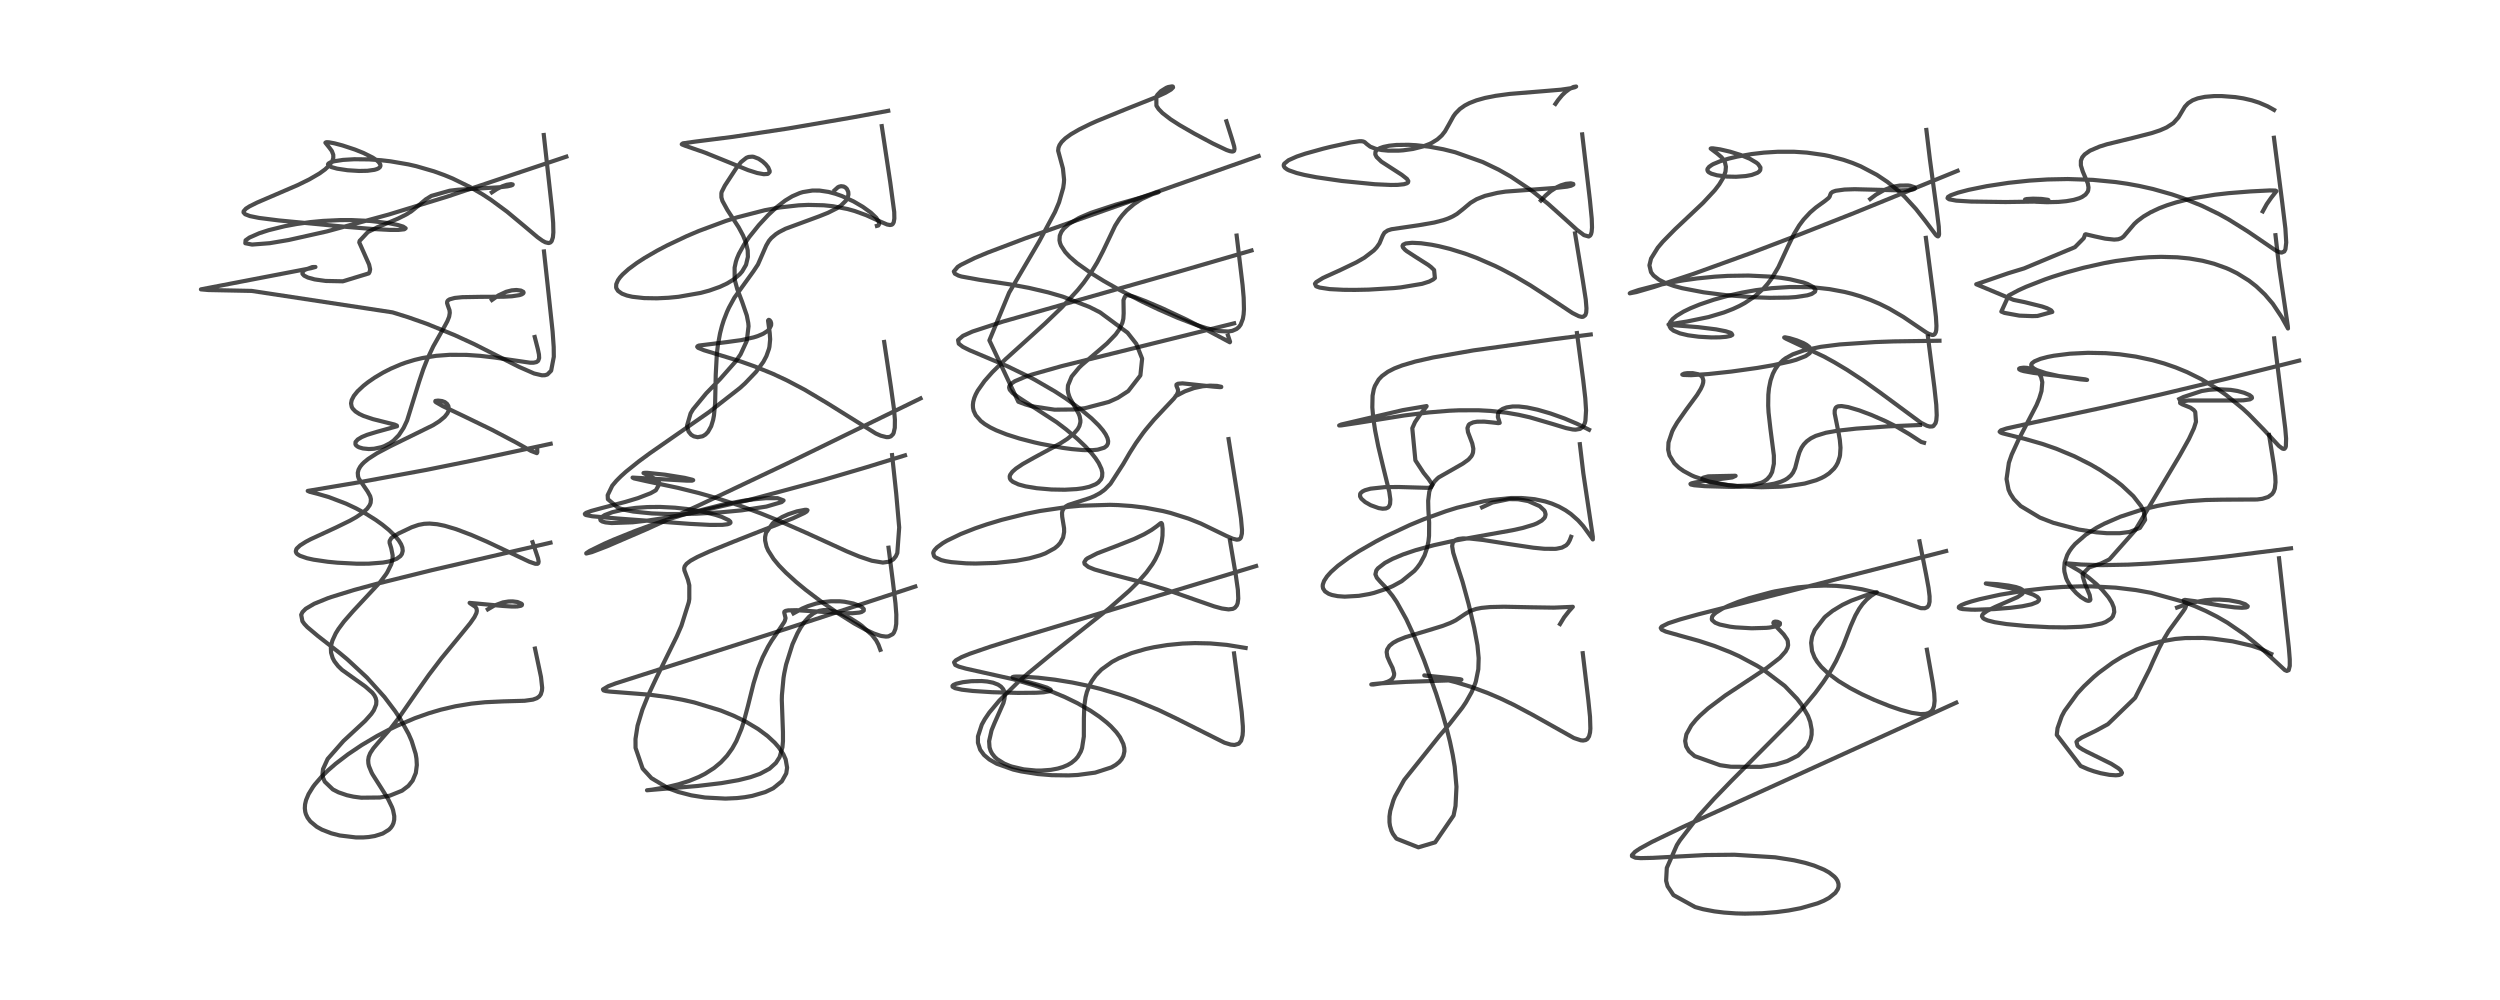 <?xml version="1.0" encoding="utf-8" standalone="no"?>
<!DOCTYPE svg PUBLIC "-//W3C//DTD SVG 1.1//EN"
  "http://www.w3.org/Graphics/SVG/1.1/DTD/svg11.dtd">
<!-- Created with matplotlib (https://matplotlib.org/) -->
<svg height="288pt" version="1.1" viewBox="0 0 720 288" width="720pt" xmlns="http://www.w3.org/2000/svg" xmlns:xlink="http://www.w3.org/1999/xlink">
 <defs>
  <style type="text/css">
*{stroke-linecap:butt;stroke-linejoin:round;}
  </style>
 </defs>
 <g id="figure_1">
  <g id="patch_1">
   <path d="M 0 288 
L 720 288 
L 720 0 
L 0 0 
z
" style="fill:#ffffff;"/>
  </g>
  <g id="axes_1">
   <g id="line2d_1">
    <path clip-path="url(#p6ba797c1b8)" d="M 140.499 175.488 
L 142.283 174.436 
L 144.837 173.492 
L 146.47 173.224 
L 147.631 173.197 
L 149.034 173.379 
L 150.204 173.878 
L 150.34 174.063 
L 150.281 174.307 
L 150.023 174.464 
L 148.952 174.662 
L 147.517 174.687 
L 144.826 174.513 
L 135.252 173.628 
L 135.486 173.822 
L 136.886 174.751 
L 137.232 175.261 
L 137.336 175.94 
L 137.208 176.557 
L 136.647 177.72 
L 135.444 179.45 
L 132.905 182.574 
L 127.151 189.574 
L 123.548 194.32 
L 119.996 199.347 
L 114.83 206.782 
L 112.502 209.798 
L 108.958 213.836 
L 107.534 215.511 
L 106.615 216.91 
L 106.188 217.985 
L 106.038 218.945 
L 106.091 219.885 
L 106.262 220.655 
L 107.013 222.483 
L 107.312 223.042 
L 109.807 226.963 
L 111.75 230.083 
L 112.902 232.462 
L 113.195 233.296 
L 113.546 235.048 
L 113.532 236.094 
L 113.318 237.051 
L 112.991 237.771 
L 112.576 238.371 
L 112.027 238.938 
L 110.233 240.053 
L 107.942 240.777 
L 106.176 241.063 
L 104.649 241.179 
L 102.494 241.18 
L 97.858 240.617 
L 95.413 239.992 
L 92.722 238.944 
L 91.217 238.101 
L 89.389 236.58 
L 88.581 235.499 
L 88.107 234.496 
L 87.91 233.8 
L 87.789 232.779 
L 87.858 231.652 
L 88.146 230.418 
L 88.872 228.684 
L 90.142 226.633 
L 90.689 225.902 
L 92.557 223.749 
L 94.49 221.854 
L 96.715 219.925 
L 100.218 217.244 
L 104.182 214.577 
L 108.619 211.949 
L 112.058 210.134 
L 114.381 209.013 
L 119.509 206.831 
L 123.516 205.409 
L 126.89 204.409 
L 131.169 203.402 
L 135.77 202.642 
L 139.731 202.239 
L 144.925 201.997 
L 151.095 201.823 
L 153.492 201.486 
L 154.614 201.073 
L 155.304 200.575 
L 155.744 199.982 
L 156.084 198.897 
L 156.145 198.08 
L 155.806 194.974 
L 154.08 186.79 
L 154.08 186.79 
" style="fill:none;stroke:#000000;stroke-linecap:square;stroke-opacity:0.7;stroke-width:1.2;"/>
   </g>
   <g id="line2d_2">
    <path clip-path="url(#p6ba797c1b8)" d="M 158.532 156.3 
L 124.361 164.209 
L 108.495 168.14 
L 101.925 169.927 
L 95.445 171.927 
L 94.364 172.305 
L 90.471 173.892 
L 88.052 175.329 
L 87.122 176.267 
L 86.739 177.058 
L 87.095 178.91 
L 87.662 179.702 
L 88.516 180.612 
L 91.498 183.123 
L 97.754 188.003 
L 100.069 189.932 
L 105.63 195.091 
L 110.701 200.714 
L 113.82 204.846 
L 115.293 207.081 
L 117.669 211.374 
L 118.552 213.387 
L 119.711 217.125 
L 119.943 218.495 
L 120.049 220.335 
L 119.758 222.606 
L 118.832 224.816 
L 117.625 226.326 
L 115.792 227.718 
L 112.246 229.152 
L 109.421 229.679 
L 104.038 229.738 
L 101.792 229.438 
L 99.917 229.024 
L 97.473 228.187 
L 95.867 227.357 
L 93.533 225.125 
L 93.034 223.964 
L 92.878 222.857 
L 93.034 221.49 
L 94.361 218.578 
L 98.927 213.39 
L 105.163 207.612 
L 106.947 205.613 
L 107.673 204.548 
L 108.338 202.91 
L 108.395 201.863 
L 108.217 201.082 
L 107.836 200.3 
L 107.239 199.506 
L 105.212 197.719 
L 98.506 192.93 
L 97.349 191.804 
L 96.313 190.461 
L 95.799 189.499 
L 95.348 187.972 
L 95.287 186.594 
L 95.418 185.628 
L 95.738 184.473 
L 96.692 182.405 
L 97.497 181.109 
L 99.104 178.954 
L 101.695 175.999 
L 109.456 167.673 
L 111.142 165.436 
L 111.547 164.805 
L 112.651 162.569 
L 112.786 162.164 
L 113.051 160.916 
L 113.089 159.968 
L 112.674 157.902 
L 112.204 156.36 
L 112.208 155.81 
L 112.682 154.996 
L 113.37 154.456 
L 114.877 153.6 
L 118.579 151.843 
L 120.534 151.169 
L 122.163 150.859 
L 123.73 150.785 
L 125.882 150.976 
L 128.028 151.412 
L 131.408 152.419 
L 135.843 154.1 
L 140.185 155.98 
L 147.076 159.238 
L 152.506 161.805 
L 154.188 162.376 
L 154.797 162.376 
L 155.041 162.189 
L 155.131 161.732 
L 154.954 160.787 
L 154.153 158.393 
L 153.382 156.149 
L 153.382 156.149 
" style="fill:none;stroke:#000000;stroke-linecap:square;stroke-opacity:0.7;stroke-width:1.2;"/>
   </g>
   <g id="line2d_3">
    <path clip-path="url(#p6ba797c1b8)" d="M 158.588 127.815 
L 136.156 132.623 
L 122.802 135.324 
L 103.625 138.862 
L 88.627 141.382 
L 89.233 141.654 
L 91.541 142.239 
L 94.748 143.176 
L 99.666 145.05 
L 102.529 146.401 
L 105.34 147.931 
L 108.223 149.741 
L 110.128 151.105 
L 112.001 152.63 
L 113.856 154.44 
L 114.859 155.676 
L 115.515 156.75 
L 115.885 157.705 
L 115.989 158.657 
L 115.744 159.557 
L 115.311 160.157 
L 114.279 160.908 
L 112.926 161.456 
L 111.817 161.746 
L 110.305 162.015 
L 106.126 162.339 
L 102.761 162.348 
L 97.143 162.055 
L 94.386 161.786 
L 90.291 161.183 
L 88.406 160.765 
L 86.383 160.06 
L 85.644 159.595 
L 85.357 159.286 
L 85.179 158.816 
L 85.341 158.182 
L 85.496 157.948 
L 86.416 157.083 
L 88.104 156.015 
L 89.455 155.302 
L 96.785 151.913 
L 100.759 149.973 
L 102.609 148.932 
L 104.452 147.687 
L 105.732 146.527 
L 106.471 145.494 
L 106.743 144.805 
L 106.826 143.784 
L 106.614 142.91 
L 105.882 141.565 
L 103.328 137.839 
L 103.112 137.181 
L 103.038 136.172 
L 103.255 135.28 
L 103.729 134.407 
L 104.292 133.705 
L 104.878 133.121 
L 106.047 132.167 
L 108.598 130.524 
L 112.449 128.491 
L 124.745 122.454 
L 126.541 121.306 
L 128.065 120.036 
L 128.859 119.03 
L 129.169 118.333 
L 129.266 117.71 
L 129.121 116.926 
L 128.745 116.311 
L 128.111 115.802 
L 127.316 115.506 
L 126.168 115.366 
L 125.397 115.47 
L 125.366 115.647 
L 125.539 115.836 
L 127.478 116.949 
L 133.477 119.801 
L 141.579 123.729 
L 148.695 127.475 
L 152.934 129.867 
L 154.608 130.506 
L 154.75 130.254 
L 154.696 128.803 
L 154.696 128.803 
" style="fill:none;stroke:#000000;stroke-linecap:square;stroke-opacity:0.7;stroke-width:1.2;"/>
   </g>
   <g id="line2d_4">
    <path clip-path="url(#p6ba797c1b8)" d="M 141.67 86.397 
L 143.553 85.075 
L 145.781 84.033 
L 147.377 83.627 
L 148.745 83.517 
L 150.037 83.687 
L 150.716 84.057 
L 150.797 84.278 
L 150.703 84.489 
L 150.244 84.787 
L 149.59 85 
L 147.46 85.323 
L 144.9 85.461 
L 138.579 85.486 
L 133.121 85.585 
L 130.953 85.81 
L 129.487 86.21 
L 129.019 86.512 
L 128.796 86.836 
L 128.755 87.297 
L 128.984 88.018 
L 129.463 89.349 
L 129.535 90.1 
L 129.352 91.211 
L 128.833 92.514 
L 127.825 94.373 
L 124.773 99.774 
L 123.126 103.266 
L 121.939 106.257 
L 120.723 109.878 
L 117.244 121.109 
L 116.244 123.234 
L 114.856 125.34 
L 113.338 126.891 
L 112.299 127.649 
L 110.701 128.477 
L 109.864 128.782 
L 107.74 129.24 
L 106.219 129.321 
L 104.531 129.154 
L 103.468 128.85 
L 103.058 128.655 
L 102.572 128.287 
L 102.361 127.961 
L 102.392 127.305 
L 103.023 126.576 
L 104.215 125.857 
L 105.737 125.224 
L 108.487 124.384 
L 114.34 122.762 
L 114.289 122.567 
L 113.631 122.271 
L 111.182 121.657 
L 107.388 120.705 
L 104.723 119.801 
L 103.54 119.251 
L 102.369 118.5 
L 101.574 117.677 
L 101.292 117.171 
L 101.103 116.187 
L 101.286 115.224 
L 101.919 114 
L 102.983 112.684 
L 104.702 111.08 
L 105.994 110.067 
L 107.894 108.756 
L 110.303 107.322 
L 112.512 106.192 
L 115.457 104.933 
L 116.811 104.442 
L 119.406 103.652 
L 121.67 103.113 
L 125.642 102.475 
L 129.511 102.186 
L 134.37 102.208 
L 138.27 102.479 
L 142.367 102.957 
L 152.674 104.459 
L 153.683 104.454 
L 154.508 104.274 
L 154.982 103.936 
L 155.276 103.126 
L 155.216 102.067 
L 154.878 100.463 
L 154.007 97.059 
L 154.007 97.059 
" style="fill:none;stroke:#000000;stroke-linecap:square;stroke-opacity:0.7;stroke-width:1.2;"/>
   </g>
   <g id="line2d_5">
    <path clip-path="url(#p6ba797c1b8)" d="M 141.663 55.396 
L 143.089 54.453 
L 144.613 53.676 
L 145.949 53.213 
L 147.2 53.022 
L 147.662 53.133 
L 147.596 53.255 
L 147.2 53.431 
L 146.217 53.654 
L 143.893 53.932 
L 139.255 54.203 
L 131.954 54.635 
L 129.503 54.928 
L 124.236 56.418 
L 122.601 57.428 
L 120.656 59.093 
L 118.514 60.822 
L 116.96 61.792 
L 114.679 62.935 
L 112.51 63.862 
L 108.725 65.427 
L 105.942 66.84 
L 103.577 69.361 
L 103.472 69.826 
L 106.298 76.187 
L 106.6 77.557 
L 106.45 78.304 
L 106.207 78.739 
L 98.743 81.017 
L 93.707 80.91 
L 90.609 80.467 
L 88.68 79.935 
L 87.587 79.389 
L 87.128 78.887 
L 87.085 78.768 
L 87.223 78.191 
L 87.758 77.727 
L 89.964 76.915 
L 90.845 76.892 
L 89.527 77.246 
L 57.87 83.336 
L 60.022 83.527 
L 72.484 83.783 
L 113.047 89.961 
L 117.542 91.365 
L 122.846 93.229 
L 130.941 96.517 
L 136.614 99.131 
L 148.211 105.02 
L 149.523 105.678 
L 153.829 107.566 
L 156.079 108.088 
L 156.94 108.061 
L 157.649 107.846 
L 158.73 106.764 
L 159.497 102.749 
L 159.465 99.937 
L 159.151 95.479 
L 157.728 82.171 
L 156.665 72.415 
L 156.665 72.415 
" style="fill:none;stroke:#000000;stroke-linecap:square;stroke-opacity:0.7;stroke-width:1.2;"/>
   </g>
   <g id="line2d_6">
    <path clip-path="url(#p6ba797c1b8)" d="M 163.103 45.119 
L 128.692 56.659 
L 111.958 61.785 
L 94.157 66.646 
L 83.097 69.127 
L 77.675 70.04 
L 72.591 70.434 
L 70.65 70.05 
L 70.732 69.207 
L 71.848 68.412 
L 74.678 67.168 
L 77.347 66.301 
L 81.96 65.158 
L 85.551 64.494 
L 89.383 63.965 
L 93.01 63.622 
L 97.916 63.388 
L 101.109 63.377 
L 106.741 63.641 
L 111.898 64.256 
L 114.599 64.798 
L 116.101 65.257 
L 116.822 65.747 
L 116.444 66.033 
L 114.746 66.219 
L 112.285 66.211 
L 107.229 65.942 
L 99.673 65.332 
L 80.307 63.486 
L 74.587 62.76 
L 71.956 62.225 
L 70.6 61.698 
L 70.139 61.18 
L 70.16 60.853 
L 70.811 60.103 
L 71.822 59.448 
L 74.07 58.327 
L 78.308 56.507 
L 85.707 53.321 
L 89.071 51.67 
L 91.978 49.979 
L 93.603 48.802 
L 94.825 47.652 
L 95.738 46.301 
L 95.986 45.498 
L 95.983 44.582 
L 95.572 43.494 
L 94.888 42.562 
L 93.715 41.101 
L 93.929 40.958 
L 94.667 40.97 
L 96.339 41.281 
L 98.621 41.882 
L 102.23 43.072 
L 104.693 44.061 
L 107.287 45.358 
L 108.369 46.068 
L 109.033 46.64 
L 109.519 47.343 
L 109.576 47.761 
L 109.414 48.139 
L 109.019 48.473 
L 108.599 48.677 
L 107.842 48.907 
L 105.823 49.186 
L 103.407 49.237 
L 100.107 49.03 
L 97.104 48.576 
L 95.42 48.111 
L 94.575 47.628 
L 94.46 47.35 
L 94.582 47.11 
L 95.158 46.766 
L 96.235 46.443 
L 98.813 46.05 
L 102.021 45.859 
L 106.29 45.905 
L 109.755 46.148 
L 112.477 46.461 
L 117.608 47.345 
L 119.889 47.868 
L 124.988 49.347 
L 127.95 50.417 
L 130.341 51.404 
L 135.323 53.838 
L 139.033 56.005 
L 141.446 57.586 
L 146.057 60.985 
L 151.048 65.14 
L 154.798 68.302 
L 156.198 69.309 
L 157.057 69.778 
L 158.009 70.002 
L 158.534 69.83 
L 158.878 69.446 
L 159.234 68.37 
L 159.368 66.922 
L 159.309 64.162 
L 159 60.407 
L 156.617 38.883 
L 156.617 38.883 
" style="fill:none;stroke:#000000;stroke-linecap:square;stroke-opacity:0.7;stroke-width:1.2;"/>
   </g>
   <g id="line2d_7">
    <path clip-path="url(#p6ba797c1b8)" d="M 228.515 176.652 
L 231.062 175.254 
L 232.696 174.561 
L 235.024 173.825 
L 237.021 173.41 
L 239.304 173.165 
L 241.927 173.178 
L 243.196 173.299 
L 245.74 173.801 
L 247.698 174.536 
L 248.319 174.918 
L 248.769 175.409 
L 248.758 175.851 
L 248.137 176.255 
L 247.478 176.424 
L 245.518 176.608 
L 242.967 176.595 
L 236.931 176.219 
L 229.374 175.731 
L 226.974 175.789 
L 226.234 175.944 
L 225.909 176.164 
L 225.857 176.429 
L 226.244 178.028 
L 226.016 178.829 
L 225.861 179.152 
L 224.236 181.6 
L 222.208 184.56 
L 221.194 186.25 
L 219.635 189.332 
L 218.302 192.68 
L 217.034 196.78 
L 215.416 203.278 
L 214.169 207.97 
L 213.556 209.865 
L 212.058 213.465 
L 210.888 215.554 
L 209.38 217.653 
L 207.61 219.552 
L 205.618 221.21 
L 203.083 222.834 
L 201.312 223.74 
L 198.5 224.901 
L 195.419 225.881 
L 191.966 226.711 
L 187.896 227.409 
L 186.34 227.599 
L 187.74 227.476 
L 200.794 226.373 
L 207.773 225.54 
L 212.675 224.687 
L 216.131 223.828 
L 218.9 222.851 
L 221.628 221.382 
L 223.464 219.72 
L 224.525 218.053 
L 225.341 215.2 
L 225.496 213.461 
L 225.49 210.823 
L 225.159 201.578 
L 225.196 200.189 
L 225.654 195.236 
L 225.868 193.923 
L 226.399 191.38 
L 228.233 185.555 
L 229.659 182.39 
L 230.61 180.691 
L 231.756 179.019 
L 232.975 177.659 
L 234.204 176.691 
L 235.172 176.182 
L 235.984 175.905 
L 237.137 175.712 
L 238.088 175.701 
L 240.452 176.118 
L 243.035 177.096 
L 245.006 178.117 
L 247.263 179.548 
L 248.192 180.225 
L 251.119 182.864 
L 252.341 184.44 
L 252.995 185.68 
L 253.534 187.143 
L 253.534 187.143 
" style="fill:none;stroke:#000000;stroke-linecap:square;stroke-opacity:0.7;stroke-width:1.2;"/>
   </g>
   <g id="line2d_8">
    <path clip-path="url(#p6ba797c1b8)" d="M 263.601 168.913 
L 226.51 181.075 
L 177.31 196.814 
L 175.192 197.622 
L 173.658 198.542 
L 173.836 198.841 
L 174.468 199.025 
L 175.553 199.17 
L 187.137 200.073 
L 192.753 200.832 
L 196.495 201.519 
L 199.979 202.308 
L 207.57 204.625 
L 211.266 206.119 
L 214.749 207.817 
L 218.32 209.95 
L 221.079 212.002 
L 223.148 213.928 
L 224.286 215.236 
L 225.623 217.251 
L 226.27 218.714 
L 226.686 221.085 
L 226.439 222.742 
L 225.177 224.999 
L 222.688 227.021 
L 220.405 228.114 
L 216.658 229.209 
L 214.475 229.595 
L 212.283 229.843 
L 208.924 229.996 
L 203.053 229.685 
L 199.116 229.06 
L 195.295 228.07 
L 192.438 227.003 
L 187.614 224.109 
L 185.078 221.344 
L 183.036 215.392 
L 183.022 212.831 
L 183.613 209.007 
L 185.012 204.381 
L 186.703 200.201 
L 189.094 195.097 
L 194.883 183.344 
L 196.245 180.213 
L 198.367 173.459 
L 198.519 172.523 
L 198.52 168.577 
L 198.118 166.954 
L 197.101 164.25 
L 197.05 163.62 
L 197.195 163.085 
L 197.737 162.356 
L 198.895 161.477 
L 200.844 160.405 
L 204.289 158.837 
L 211.313 155.983 
L 228.333 149.284 
L 231.616 147.759 
L 232.328 147.308 
L 232.561 146.935 
L 232.278 146.827 
L 231.843 146.827 
L 229.508 147.275 
L 227.049 148.092 
L 225.283 148.889 
L 223.448 149.994 
L 222.551 150.705 
L 220.607 153.458 
L 220.349 154.657 
L 220.35 155.671 
L 220.747 157.411 
L 221.245 158.562 
L 222.795 161.001 
L 224.347 162.869 
L 226.324 164.909 
L 229.352 167.66 
L 232.061 169.894 
L 236.589 173.328 
L 241.457 176.697 
L 246.011 179.547 
L 249.269 181.342 
L 251.69 182.456 
L 253.467 183.066 
L 253.911 183.175 
L 255.146 183.333 
L 255.877 183.275 
L 257.1 182.639 
L 257.456 182.174 
L 257.883 181.118 
L 258.116 179.676 
L 258.141 177.012 
L 257.895 173.777 
L 257.102 167.158 
L 255.9 157.738 
L 255.9 157.738 
" style="fill:none;stroke:#000000;stroke-linecap:square;stroke-opacity:0.7;stroke-width:1.2;"/>
   </g>
   <g id="line2d_9">
    <path clip-path="url(#p6ba797c1b8)" d="M 260.64 131.145 
L 249.415 134.605 
L 237.164 138.215 
L 216.292 143.842 
L 199.826 147.615 
L 191.224 149.216 
L 186.773 149.891 
L 182.219 150.417 
L 176.128 150.64 
L 174.366 150.451 
L 173.446 150.19 
L 172.966 149.871 
L 172.854 149.459 
L 173.123 149.027 
L 174.184 148.328 
L 176.403 147.495 
L 179.702 146.734 
L 183.07 146.27 
L 186.445 146.034 
L 190.088 145.996 
L 194.403 146.215 
L 197.82 146.586 
L 202.724 147.436 
L 206.073 148.281 
L 207.914 148.888 
L 209.879 149.817 
L 210.321 150.223 
L 210.383 150.521 
L 210.18 150.75 
L 209.547 150.978 
L 208.059 151.159 
L 204.53 151.175 
L 198.698 150.872 
L 177.834 149.328 
L 170.568 148.687 
L 168.809 148.343 
L 168.524 148.203 
L 168.434 148.006 
L 168.799 147.695 
L 170.258 147.153 
L 173.427 146.29 
L 180.064 144.56 
L 183.747 143.454 
L 187.376 142.051 
L 188.881 141.205 
L 189.991 139.236 
L 189.56 138.608 
L 188.339 137.757 
L 185.331 136.231 
L 185.356 136.218 
L 185.913 136.161 
L 186.412 136.173 
L 191.489 136.704 
L 197.194 137.625 
L 199.427 138.171 
L 199.64 138.28 
L 199.308 138.431 
L 197.706 138.421 
L 182.181 137.545 
L 182.582 137.775 
L 186.177 138.578 
L 195.241 140.501 
L 201.231 141.989 
L 206.452 143.474 
L 213.189 145.669 
L 219.206 147.898 
L 223.841 149.777 
L 232.03 153.375 
L 243.827 158.767 
L 247.514 160.292 
L 251.09 161.492 
L 254.27 162.024 
L 256.196 161.748 
L 257.287 161.094 
L 258.006 160.194 
L 258.43 159.254 
L 258.966 151.905 
L 258.113 142.214 
L 256.923 131.066 
L 256.923 131.066 
" style="fill:none;stroke:#000000;stroke-linecap:square;stroke-opacity:0.7;stroke-width:1.2;"/>
   </g>
   <g id="line2d_10">
    <path clip-path="url(#p6ba797c1b8)" d="M 265.11 114.745 
L 226.992 133.342 
L 201.158 145.597 
L 186.287 152.393 
L 174.801 157.343 
L 170.437 159.016 
L 168.847 159.411 
L 168.845 159.322 
L 169.831 158.661 
L 174.006 156.616 
L 176.63 155.463 
L 182.838 152.958 
L 186.979 151.431 
L 192.002 149.72 
L 197.096 148.145 
L 208.106 145.339 
L 214.016 144.233 
L 216.979 143.815 
L 220.571 143.48 
L 223.934 143.465 
L 225.663 144.124 
L 225.112 144.606 
L 220.711 145.895 
L 213.607 146.98 
L 207.494 147.558 
L 200.739 147.937 
L 196.205 148.046 
L 192.027 148.032 
L 187.657 147.862 
L 182.378 147.324 
L 179.814 146.817 
L 177.976 146.244 
L 175.07 143.768 
L 175.007 142.602 
L 176.331 139.876 
L 177.512 138.474 
L 178.752 137.226 
L 180.312 135.821 
L 183.949 132.901 
L 187.177 130.523 
L 204.173 118.703 
L 213.1 111.74 
L 214.577 110.399 
L 217.749 107.089 
L 219.837 104.221 
L 220.72 102.561 
L 221.46 100.483 
L 221.598 99.872 
L 221.805 97.722 
L 221.681 95.945 
L 221.2 92.327 
L 221.385 92.114 
L 221.635 92.192 
L 221.942 92.579 
L 222.1 93.084 
L 222.09 93.673 
L 221.518 94.828 
L 220.996 95.342 
L 219.807 96.115 
L 218.278 96.773 
L 217.041 97.168 
L 213.628 97.923 
L 209.497 98.499 
L 201.293 99.516 
L 200.913 99.686 
L 200.793 99.871 
L 201.049 100.172 
L 202.744 100.869 
L 205.479 101.7 
L 213.367 104.116 
L 217.373 105.537 
L 222.492 107.619 
L 226.594 109.529 
L 231.689 112.211 
L 238.133 116.045 
L 252.24 124.852 
L 253.648 125.474 
L 255.301 125.894 
L 255.961 125.877 
L 256.56 125.674 
L 257.18 125.061 
L 257.372 124.681 
L 257.703 123.198 
L 257.733 120.863 
L 257.459 117.738 
L 256.59 111.476 
L 254.646 98.489 
L 254.646 98.489 
" style="fill:none;stroke:#000000;stroke-linecap:square;stroke-opacity:0.7;stroke-width:1.2;"/>
   </g>
   <g id="line2d_11">
    <path clip-path="url(#p6ba797c1b8)" d="M 240.4 54.759 
L 241.293 53.946 
L 241.646 53.765 
L 242.23 53.621 
L 242.988 53.722 
L 243.493 53.998 
L 243.898 54.405 
L 244.298 55.272 
L 244.347 56.029 
L 244.169 56.805 
L 243.618 57.799 
L 242.198 59.193 
L 240.922 60.045 
L 238.457 61.285 
L 235.912 62.305 
L 226.22 65.881 
L 224.398 66.825 
L 223.451 67.436 
L 222.141 68.552 
L 221.457 69.365 
L 220.673 70.704 
L 218.291 76.169 
L 216.976 78.148 
L 211.523 85.703 
L 209.939 88.596 
L 209.38 89.812 
L 208.443 92.221 
L 207.903 93.932 
L 207.372 96.006 
L 206.745 99.454 
L 206.441 102.081 
L 206.133 107.957 
L 205.954 116.164 
L 205.614 119.698 
L 205.377 120.944 
L 204.819 122.765 
L 203.895 124.409 
L 203.171 125.148 
L 202.361 125.641 
L 200.928 125.914 
L 199.826 125.666 
L 199.048 125.194 
L 198.298 124.284 
L 197.87 122.578 
L 198.884 119.076 
L 199.601 117.879 
L 203.39 113.282 
L 207.419 109.137 
L 211.936 104.011 
L 213.295 102.032 
L 215.074 98.171 
L 215.581 93.969 
L 215.501 93.039 
L 215.081 90.867 
L 213.736 86.947 
L 212.315 83.218 
L 211.703 80.948 
L 211.576 80.19 
L 211.568 77.087 
L 211.933 75.386 
L 212.237 74.459 
L 212.81 73.094 
L 214.23 70.528 
L 215.775 68.273 
L 218.54 64.835 
L 221.236 61.934 
L 223.544 59.773 
L 226.124 57.766 
L 228.16 56.534 
L 230.345 55.589 
L 231.216 55.323 
L 233.996 54.869 
L 236.042 54.888 
L 238.623 55.274 
L 240.642 55.816 
L 242.468 56.463 
L 245.802 57.993 
L 248.495 59.566 
L 250.827 61.26 
L 252.348 62.718 
L 253.084 63.823 
L 253.214 64.523 
L 252.951 64.944 
L 252.552 65.051 
L 252.552 65.051 
" style="fill:none;stroke:#000000;stroke-linecap:square;stroke-opacity:0.7;stroke-width:1.2;"/>
   </g>
   <g id="line2d_12">
    <path clip-path="url(#p6ba797c1b8)" d="M 255.809 31.917 
L 245.435 33.829 
L 226.954 37.01 
L 210.998 39.42 
L 200.255 40.78 
L 196.682 41.281 
L 196.345 41.543 
L 196.42 41.606 
L 197.336 41.978 
L 202.977 43.933 
L 207.946 45.941 
L 215.471 49 
L 218.072 49.824 
L 219.978 50.17 
L 221.043 50.094 
L 221.227 50.024 
L 221.648 49.548 
L 221.666 49.226 
L 221.253 48.23 
L 220.536 47.334 
L 219.63 46.5 
L 218.454 45.707 
L 217.057 45.171 
L 216.665 45.113 
L 215.587 45.204 
L 214.958 45.447 
L 213.424 46.671 
L 211.99 48.518 
L 208.754 53.466 
L 207.852 55.264 
L 207.757 55.661 
L 207.761 56.844 
L 208.06 57.87 
L 209.479 60.461 
L 212.716 65.434 
L 214.002 67.83 
L 214.817 69.852 
L 215.34 72.087 
L 215.396 73.978 
L 214.854 76.275 
L 213.752 78.171 
L 213.01 79.023 
L 211.27 80.493 
L 209.43 81.622 
L 207.313 82.616 
L 204.279 83.689 
L 201.805 84.355 
L 195.406 85.477 
L 192.51 85.758 
L 189.18 85.915 
L 185.489 85.851 
L 182.095 85.468 
L 180.551 85.112 
L 179.137 84.579 
L 177.99 83.772 
L 177.522 83.024 
L 177.446 82.737 
L 177.478 81.851 
L 177.977 80.694 
L 178.562 79.874 
L 179.301 79.051 
L 181.018 77.506 
L 183.438 75.716 
L 185.679 74.264 
L 189.258 72.19 
L 192.134 70.677 
L 197.732 68.023 
L 201.232 66.532 
L 209.057 63.625 
L 212.296 62.596 
L 220.241 60.548 
L 224.716 59.73 
L 230.003 59.136 
L 232.786 59.01 
L 237.21 59.118 
L 239.876 59.392 
L 244.105 60.2 
L 246.137 60.769 
L 249.486 61.984 
L 252.954 63.561 
L 255.486 64.658 
L 256.344 64.815 
L 256.846 64.71 
L 257.114 64.506 
L 257.392 64.007 
L 257.572 62.954 
L 257.537 61.07 
L 256.405 52.612 
L 253.953 36.324 
L 253.953 36.324 
" style="fill:none;stroke:#000000;stroke-linecap:square;stroke-opacity:0.7;stroke-width:1.2;"/>
   </g>
   <g id="line2d_13">
    <path clip-path="url(#p6ba797c1b8)" d="M 358.735 186.61 
L 353.305 185.726 
L 348.548 185.307 
L 344.168 185.211 
L 340.563 185.343 
L 336.168 185.771 
L 332.352 186.394 
L 329.901 186.932 
L 325.926 188.083 
L 322.265 189.558 
L 320.284 190.607 
L 317.222 192.813 
L 315.604 194.486 
L 314.432 196.136 
L 313.953 196.994 
L 313.038 199.251 
L 312.631 200.835 
L 312.274 203.364 
L 312.159 206.841 
L 312.146 212.118 
L 311.632 215.443 
L 311.256 216.48 
L 310.41 217.948 
L 309.716 218.751 
L 308.592 219.679 
L 307.484 220.329 
L 306.096 220.914 
L 304.615 221.35 
L 302.651 221.714 
L 299.818 221.924 
L 298.284 221.91 
L 294.815 221.575 
L 291.394 220.775 
L 290.786 220.569 
L 289.204 219.907 
L 287.15 218.615 
L 286.463 217.978 
L 285.712 217.018 
L 285.304 216.242 
L 284.984 215.237 
L 284.862 213.456 
L 285.568 210.33 
L 286.436 208.214 
L 288.986 202.454 
L 289.298 201.226 
L 289.385 200.108 
L 289.182 199.021 
L 288.914 198.47 
L 288.303 197.755 
L 287.455 197.177 
L 285.999 196.612 
L 284.304 196.276 
L 282.721 196.139 
L 279.762 196.182 
L 277.329 196.465 
L 275.406 196.909 
L 274.596 197.26 
L 274.315 197.541 
L 274.349 197.793 
L 275.054 198.195 
L 277.026 198.632 
L 280.14 198.994 
L 285.721 199.351 
L 293.13 199.557 
L 298.405 199.51 
L 300.548 199.382 
L 302.287 199.081 
L 302.65 198.799 
L 302.556 198.586 
L 301.52 198.032 
L 299.13 197.272 
L 291.724 195.192 
L 291.625 195.003 
L 291.942 194.9 
L 292.663 194.843 
L 294.492 194.862 
L 299.062 195.185 
L 303.808 195.747 
L 308.834 196.567 
L 313.042 197.439 
L 317.001 198.424 
L 322.397 200.042 
L 326.614 201.536 
L 333.777 204.529 
L 338.99 207.035 
L 352.662 213.901 
L 354.426 214.437 
L 355.537 214.55 
L 356.74 214.2 
L 357.45 213.337 
L 357.863 211.777 
L 357.95 210.591 
L 357.94 209.173 
L 357.603 205.029 
L 355.407 188.178 
L 355.407 188.178 
" style="fill:none;stroke:#000000;stroke-linecap:square;stroke-opacity:0.7;stroke-width:1.2;"/>
   </g>
   <g id="line2d_14">
    <path clip-path="url(#p6ba797c1b8)" d="M 361.756 163.021 
L 311.404 178.271 
L 291.593 184.238 
L 285.173 186.256 
L 279.282 188.285 
L 276.915 189.26 
L 275.27 190.189 
L 274.777 190.753 
L 275.115 191.508 
L 276.149 191.994 
L 278.184 192.565 
L 291.828 195.621 
L 298.009 197.425 
L 302.539 199.03 
L 306.666 200.75 
L 310.229 202.481 
L 314.144 204.728 
L 316.664 206.439 
L 318.722 208.068 
L 319.936 209.173 
L 321.525 210.888 
L 322.552 212.3 
L 323.516 214.264 
L 323.796 215.44 
L 323.833 216.379 
L 323.548 217.697 
L 323.022 218.676 
L 322.338 219.472 
L 321.313 220.297 
L 320.055 221.018 
L 315.403 222.516 
L 310.4 223.187 
L 307.804 223.316 
L 302.922 223.252 
L 298.919 222.924 
L 294.098 222.168 
L 291.82 221.637 
L 287.067 219.954 
L 284.926 218.729 
L 283.399 217.434 
L 282.293 215.921 
L 281.645 213.92 
L 281.653 212.09 
L 282.759 208.685 
L 283.619 207.133 
L 284.898 205.246 
L 287.786 201.779 
L 293.156 196.499 
L 296.131 193.881 
L 303.197 188.076 
L 319.413 175.234 
L 325.232 170.127 
L 327.582 167.799 
L 330.172 164.862 
L 331.88 162.509 
L 332.7 161.144 
L 333.677 159.103 
L 333.95 158.38 
L 334.583 155.992 
L 334.8 154.272 
L 334.833 152.341 
L 334.667 150.884 
L 334.461 150.624 
L 334.222 150.704 
L 333.119 151.579 
L 331.657 152.624 
L 329.531 153.857 
L 326.634 155.23 
L 321.432 157.286 
L 316.003 159.36 
L 313.189 160.795 
L 312.749 161.147 
L 312.267 161.933 
L 312.375 162.417 
L 313.441 163.278 
L 315.241 164.015 
L 319.603 165.257 
L 329.976 167.991 
L 336.232 169.934 
L 343.899 172.625 
L 349.701 174.64 
L 351.914 175.243 
L 353.821 175.508 
L 355.05 175.352 
L 355.65 175.037 
L 356.209 174.348 
L 356.447 173.705 
L 356.621 172.401 
L 356.508 169.873 
L 355.901 165.572 
L 354.232 155.675 
L 354.232 155.675 
" style="fill:none;stroke:#000000;stroke-linecap:square;stroke-opacity:0.7;stroke-width:1.2;"/>
   </g>
   <g id="line2d_15">
    <path clip-path="url(#p6ba797c1b8)" d="M 338.833 113.953 
L 341.296 112.686 
L 343.905 111.756 
L 346.346 111.242 
L 348.472 111.063 
L 350.528 111.143 
L 351.718 111.398 
L 351.723 111.462 
L 351.331 111.499 
L 349.41 111.343 
L 340.565 110.408 
L 339.255 110.517 
L 338.824 110.765 
L 338.814 111.12 
L 339.287 112.295 
L 339.228 112.985 
L 338.901 113.694 
L 338.091 114.78 
L 335.425 117.601 
L 332.366 120.87 
L 329.934 123.77 
L 329.203 124.716 
L 327.15 127.599 
L 325.397 130.359 
L 323.46 133.68 
L 319.814 139.329 
L 318.156 141.013 
L 316.823 141.996 
L 315.114 142.919 
L 313.75 143.473 
L 307.7 145.42 
L 306.929 145.861 
L 306.429 146.303 
L 305.992 147.052 
L 305.857 147.767 
L 305.912 148.825 
L 306.449 152.114 
L 306.472 153.197 
L 306.178 154.796 
L 305.351 156.352 
L 304.606 157.183 
L 303.726 157.91 
L 301.072 159.365 
L 299.577 159.932 
L 296.472 160.799 
L 292.699 161.5 
L 286.861 162.112 
L 281 162.299 
L 278.263 162.242 
L 274 161.894 
L 272.339 161.618 
L 271.078 161.305 
L 269.319 160.478 
L 269.012 160.172 
L 268.762 159.271 
L 268.853 158.94 
L 269.129 158.445 
L 269.842 157.665 
L 271.537 156.414 
L 272.702 155.727 
L 276.691 153.8 
L 280.893 152.146 
L 284.167 151.026 
L 288.49 149.721 
L 295.393 147.999 
L 299.477 147.176 
L 307.802 145.958 
L 311.22 145.646 
L 319.67 145.391 
L 321.984 145.462 
L 325.912 145.735 
L 329.803 146.211 
L 334.95 147.188 
L 337.112 147.727 
L 342.311 149.368 
L 345.821 150.767 
L 353.249 154.365 
L 355.031 155.149 
L 356.196 155.429 
L 356.821 155.346 
L 357.171 155.11 
L 357.392 154.792 
L 357.665 153.68 
L 357.696 152.617 
L 357.401 149.288 
L 356.631 144.176 
L 353.835 126.46 
L 353.835 126.46 
" style="fill:none;stroke:#000000;stroke-linecap:square;stroke-opacity:0.7;stroke-width:1.2;"/>
   </g>
   <g id="line2d_16">
    <path clip-path="url(#p6ba797c1b8)" d="M 355.422 93.118 
L 305.786 105.435 
L 297.169 107.879 
L 295.294 108.51 
L 292.285 109.791 
L 291.243 110.49 
L 290.723 111.14 
L 290.619 111.61 
L 290.802 112.237 
L 291.645 113.203 
L 293.526 114.575 
L 304.289 121.572 
L 307.051 123.667 
L 310.341 126.441 
L 312.581 128.576 
L 314.362 130.512 
L 315.511 131.963 
L 316.424 133.348 
L 317.212 135.035 
L 317.465 136.161 
L 317.408 137.243 
L 317.119 138 
L 316.314 138.944 
L 315.51 139.481 
L 313.764 140.182 
L 311.76 140.632 
L 310.047 140.857 
L 306.651 141.044 
L 302.812 140.974 
L 298.535 140.601 
L 295.372 140.072 
L 293.316 139.513 
L 291.674 138.745 
L 291.059 138.19 
L 290.838 137.785 
L 290.791 137.178 
L 290.931 136.744 
L 291.563 135.864 
L 292.594 134.953 
L 294.539 133.645 
L 297.779 131.823 
L 305.289 127.751 
L 307.357 126.417 
L 309.228 124.912 
L 310.381 123.583 
L 310.866 122.694 
L 311.143 121.611 
L 311.157 121.039 
L 310.949 119.915 
L 310.666 119.168 
L 309.502 117.062 
L 308.266 114.891 
L 307.95 114.166 
L 307.637 113.155 
L 307.502 112.171 
L 307.579 110.995 
L 308.645 108.438 
L 310.774 105.88 
L 311.644 105.042 
L 316.001 101.332 
L 318.796 98.926 
L 321.312 96.317 
L 322.386 94.807 
L 323.248 92.949 
L 323.525 91.793 
L 323.618 90.244 
L 323.564 86.424 
L 323.951 85.482 
L 324.291 85.105 
L 324.506 85.041 
L 325.212 85.089 
L 326.784 85.539 
L 329.988 86.756 
L 334.815 88.824 
L 341.667 92.029 
L 347.442 94.975 
L 354.189 98.573 
L 354.26 98.432 
L 353.662 96.622 
L 353.662 96.622 
" style="fill:none;stroke:#000000;stroke-linecap:square;stroke-opacity:0.7;stroke-width:1.2;"/>
   </g>
   <g id="line2d_17">
    <path clip-path="url(#p6ba797c1b8)" d="M 360.433 72.142 
L 338.778 78.438 
L 288.864 92.609 
L 280.072 95.487 
L 277.331 96.725 
L 275.928 97.943 
L 276.121 98.985 
L 277.294 99.893 
L 279.265 100.879 
L 290.194 105.508 
L 296.894 108.769 
L 298.03 109.373 
L 303.856 112.751 
L 306.849 114.693 
L 311.033 117.714 
L 314.351 120.481 
L 316.43 122.519 
L 317.618 123.909 
L 318.436 125.1 
L 318.964 126.2 
L 319.154 127.07 
L 319.09 127.734 
L 318.743 128.382 
L 318.029 128.936 
L 316.121 129.505 
L 314.717 129.642 
L 311.912 129.622 
L 308.719 129.344 
L 306.026 128.981 
L 299.821 127.838 
L 297.845 127.394 
L 293.625 126.3 
L 289.9 125.117 
L 286.924 123.937 
L 285.19 123.087 
L 283.612 122.132 
L 282.487 121.27 
L 281.009 119.593 
L 280.414 118.317 
L 280.226 117.443 
L 280.19 116.614 
L 280.29 115.718 
L 280.576 114.64 
L 280.993 113.617 
L 281.586 112.499 
L 283.546 109.731 
L 285.805 107.18 
L 289.571 103.47 
L 297.51 96.302 
L 300.959 93.171 
L 305.821 88.504 
L 310.389 83.545 
L 312.072 81.462 
L 314.355 78.263 
L 316.008 75.543 
L 317.653 72.358 
L 321.147 65.017 
L 322.327 63.146 
L 323.188 62.013 
L 324.46 60.613 
L 326.544 58.817 
L 328.074 57.771 
L 328.856 57.304 
L 332.782 55.519 
L 333.7 55.308 
L 333.611 55.359 
L 333.243 55.508 
L 328.909 56.818 
L 321.377 58.929 
L 314.233 61.284 
L 311.232 62.557 
L 310.632 62.849 
L 307.885 64.485 
L 306.363 65.836 
L 305.662 66.794 
L 305.214 67.889 
L 305.128 69.191 
L 305.293 69.992 
L 305.586 70.75 
L 306.793 72.597 
L 308.058 73.953 
L 310.158 75.773 
L 314.163 78.622 
L 317.888 80.929 
L 322.461 83.514 
L 329.072 86.93 
L 333.533 89.057 
L 339.241 91.557 
L 344.576 93.596 
L 347.366 94.483 
L 349.828 95.101 
L 351.227 95.349 
L 353.726 95.471 
L 354.895 95.286 
L 356.153 94.737 
L 356.8 94.187 
L 357.303 93.506 
L 357.946 91.821 
L 358.162 90.529 
L 358.26 89.065 
L 358.178 85.743 
L 357.861 82.103 
L 356.156 67.848 
L 356.156 67.848 
" style="fill:none;stroke:#000000;stroke-linecap:square;stroke-opacity:0.7;stroke-width:1.2;"/>
   </g>
   <g id="line2d_18">
    <path clip-path="url(#p6ba797c1b8)" d="M 362.481 44.947 
L 295.207 68.672 
L 284.421 72.761 
L 280.675 74.329 
L 276.723 76.281 
L 275.815 76.865 
L 274.706 78.19 
L 274.998 78.822 
L 276.031 79.371 
L 276.893 79.637 
L 282.068 80.582 
L 291.036 81.925 
L 296.339 82.909 
L 301.89 84.211 
L 306.057 85.426 
L 313.712 88.387 
L 316.793 89.947 
L 324.723 95.808 
L 327.259 99.034 
L 328.933 103.302 
L 328.43 108.119 
L 324.945 112.616 
L 321.918 114.587 
L 319.335 115.756 
L 312.416 117.566 
L 309.252 117.933 
L 303.723 117.985 
L 297.088 116.984 
L 295.288 116.46 
L 293.275 115.7 
L 284.941 98.02 
L 290.629 84.29 
L 299.28 69.544 
L 303.836 61.058 
L 305.009 58.271 
L 306.204 54.104 
L 306.402 52.662 
L 306.455 51.749 
L 306.125 48.532 
L 304.742 43.416 
L 304.848 42.536 
L 305.142 41.776 
L 305.763 40.868 
L 306.798 39.856 
L 308.43 38.669 
L 310.817 37.281 
L 314.002 35.71 
L 315.926 34.846 
L 324.108 31.504 
L 332.581 28.134 
L 335.665 26.718 
L 337.24 25.789 
L 337.839 25.183 
L 337.777 24.933 
L 337.585 24.873 
L 336.46 25.065 
L 335.905 25.286 
L 334.333 26.259 
L 333.338 27.297 
L 333.021 27.819 
L 333.047 30.441 
L 333.673 31.397 
L 334.798 32.562 
L 337.122 34.356 
L 339.759 36.051 
L 343.972 38.48 
L 349.374 41.363 
L 353.229 43.195 
L 354.204 43.535 
L 354.869 43.647 
L 355.234 43.582 
L 355.423 43.424 
L 355.543 42.899 
L 355.442 42.16 
L 354.847 40.11 
L 353.212 34.931 
L 353.212 34.931 
" style="fill:none;stroke:#000000;stroke-linecap:square;stroke-opacity:0.7;stroke-width:1.2;"/>
   </g>
   <g id="line2d_19">
    <path clip-path="url(#p6ba797c1b8)" d="M 449.293 179.723 
L 450.455 177.803 
L 451.884 175.985 
L 452.975 174.767 
L 447.476 175 
L 441.023 174.9 
L 433.129 174.736 
L 429.181 174.831 
L 426.673 175.074 
L 425.074 175.387 
L 423.385 175.983 
L 422.012 176.793 
L 419.235 178.657 
L 417.654 179.429 
L 415.4 180.291 
L 411.507 181.488 
L 404.81 183.494 
L 402.55 184.403 
L 401.256 185.109 
L 400.163 185.994 
L 399.5 187.05 
L 399.356 187.805 
L 399.559 189.121 
L 400.274 190.771 
L 401.06 192.362 
L 401.511 193.941 
L 401.497 194.41 
L 401.339 194.952 
L 400.936 195.524 
L 400.391 195.955 
L 399.645 196.333 
L 398.504 196.703 
L 395.532 197.138 
L 394.933 197.124 
L 395.25 197.041 
L 397.569 196.812 
L 404.969 196.382 
L 416.935 195.971 
L 420.707 195.793 
L 420.886 195.732 
L 420.5 195.617 
L 417.711 195.289 
L 410.196 194.515 
L 412.021 194.811 
L 415.324 195.477 
L 419.348 196.489 
L 423.737 197.839 
L 428.517 199.609 
L 432.017 201.103 
L 436.012 203.008 
L 441.227 205.783 
L 453.283 212.547 
L 455.278 213.209 
L 455.93 213.27 
L 456.68 213.133 
L 457.166 212.815 
L 457.645 212.073 
L 457.93 210.957 
L 458.029 209.845 
L 457.925 206.429 
L 457.431 201.569 
L 455.833 188.119 
L 455.833 188.119 
" style="fill:none;stroke:#000000;stroke-linecap:square;stroke-opacity:0.7;stroke-width:1.2;"/>
   </g>
   <g id="line2d_20">
    <path clip-path="url(#p6ba797c1b8)" d="M 426.84 146.099 
L 429.818 144.729 
L 434.582 143.746 
L 437.223 143.782 
L 440.126 144.31 
L 443.431 145.773 
L 444.73 146.995 
L 444.938 147.35 
L 445.134 148.144 
L 444.971 148.862 
L 444.778 149.189 
L 444.013 149.938 
L 442.637 150.723 
L 441.728 151.099 
L 438.47 152.073 
L 435.542 152.719 
L 427.85 154.095 
L 418.29 155.833 
L 412.924 157.023 
L 407.722 158.443 
L 404.126 159.66 
L 401.054 160.948 
L 398.848 162.125 
L 396.846 163.68 
L 396.379 164.298 
L 396.113 165.404 
L 396.537 166.411 
L 397.622 167.649 
L 398.92 168.997 
L 401.04 171.586 
L 402.268 173.403 
L 405.005 178.321 
L 407.528 183.775 
L 410.126 190.128 
L 413.591 199.717 
L 415.487 205.703 
L 416.542 209.422 
L 417.586 213.584 
L 418.391 217.41 
L 418.953 220.814 
L 419.463 226.594 
L 419.19 232.121 
L 418.628 234.865 
L 413.324 242.594 
L 408.498 244.03 
L 402.176 241.532 
L 401.169 240.162 
L 400.75 239.298 
L 400.32 237.865 
L 400.172 236.817 
L 400.17 235.136 
L 400.392 233.53 
L 401.299 230.493 
L 401.771 229.367 
L 404.396 224.635 
L 414.542 211.944 
L 417.375 208.643 
L 421.147 203.807 
L 422.197 202.239 
L 423.825 199.341 
L 424.831 196.908 
L 425.05 196.23 
L 425.755 192.741 
L 425.856 189.534 
L 425.509 185.883 
L 424.578 180.84 
L 422.968 173.979 
L 421.21 167.55 
L 419.394 161.945 
L 418.526 159.181 
L 418.218 157.315 
L 418.351 156.442 
L 418.454 156.214 
L 419.212 155.504 
L 419.993 155.229 
L 421.306 155.064 
L 423.335 155.098 
L 427.164 155.515 
L 434.524 156.68 
L 441.622 157.742 
L 444.76 158.048 
L 447.844 158.073 
L 448.266 158.034 
L 449.831 157.713 
L 451.065 157.043 
L 451.626 156.425 
L 452.109 155.537 
L 452.466 154.605 
L 452.466 154.605 
" style="fill:none;stroke:#000000;stroke-linecap:square;stroke-opacity:0.7;stroke-width:1.2;"/>
   </g>
   <g id="line2d_21">
    <path clip-path="url(#p6ba797c1b8)" d="M 457.643 123.763 
L 454.159 122.037 
L 450.617 120.534 
L 446.544 119.078 
L 442.819 117.995 
L 439.77 117.339 
L 437.445 117.066 
L 435.624 117.067 
L 433.912 117.332 
L 432.768 117.759 
L 432.038 118.259 
L 431.609 118.783 
L 431.435 119.177 
L 431.386 120.137 
L 431.693 121.048 
L 431.911 121.78 
L 431.531 121.867 
L 429.9 121.672 
L 427.468 121.428 
L 425.396 121.451 
L 424.259 121.649 
L 423.245 122.115 
L 422.978 122.366 
L 422.618 123.275 
L 422.782 124.468 
L 423.475 126.292 
L 424.014 127.717 
L 424.323 129.25 
L 424.226 130.343 
L 423.974 131.024 
L 423.755 131.404 
L 422.928 132.351 
L 421.288 133.528 
L 414.36 137.482 
L 413.959 137.821 
L 413.1 138.704 
L 412.127 140.222 
L 411.634 141.614 
L 411.311 144.216 
L 411.364 146.7 
L 411.595 150.544 
L 411.566 154.338 
L 411.392 155.91 
L 411.018 157.753 
L 410.264 159.972 
L 409.048 162.247 
L 408.158 163.472 
L 407.334 164.416 
L 403.686 167.387 
L 401.132 168.793 
L 399.55 169.488 
L 395.719 170.752 
L 394.359 171.08 
L 391.35 171.602 
L 387.273 171.837 
L 385.249 171.69 
L 383.594 171.354 
L 382.647 171.006 
L 381.608 170.328 
L 381.044 169.475 
L 380.932 168.837 
L 380.979 168.317 
L 381.348 167.282 
L 382.188 165.997 
L 383.311 164.744 
L 385.314 162.952 
L 388.425 160.647 
L 391.371 158.743 
L 396.322 155.903 
L 399.072 154.469 
L 406.022 151.21 
L 410.162 149.497 
L 416.454 147.222 
L 419.635 146.233 
L 427.432 144.347 
L 429.278 144.031 
L 435.083 143.438 
L 438.108 143.421 
L 441.982 143.773 
L 444.97 144.403 
L 446.951 145.037 
L 448.963 145.897 
L 450.863 146.954 
L 452.408 148.028 
L 454.499 149.871 
L 455.966 151.508 
L 457.596 153.758 
L 458.736 155.355 
L 458.732 154.585 
L 455.996 136.309 
L 455.004 127.928 
L 455.004 127.928 
" style="fill:none;stroke:#000000;stroke-linecap:square;stroke-opacity:0.7;stroke-width:1.2;"/>
   </g>
   <g id="line2d_22">
    <path clip-path="url(#p6ba797c1b8)" d="M 458.134 96.331 
L 447.201 97.722 
L 424.34 100.912 
L 412.751 102.946 
L 407.588 104.124 
L 403.822 105.24 
L 401.603 106.101 
L 399.708 107.067 
L 397.998 108.307 
L 397.04 109.322 
L 395.984 111.135 
L 395.663 112.064 
L 395.3 113.968 
L 395.227 117.31 
L 395.505 120.464 
L 396.04 124.017 
L 396.93 128.517 
L 398.395 134.649 
L 400.11 141.631 
L 400.419 143.813 
L 400.338 145.142 
L 400.01 145.886 
L 399.737 146.16 
L 399.139 146.439 
L 398.182 146.511 
L 397.035 146.326 
L 394.754 145.498 
L 393.177 144.6 
L 392.072 143.627 
L 391.696 142.962 
L 391.716 142.274 
L 391.871 142.003 
L 392.41 141.535 
L 393.125 141.184 
L 394.711 140.739 
L 398.836 140.293 
L 402.895 140.258 
L 411.198 140.5 
L 412.159 140.339 
L 412.546 139.615 
L 411.377 137.898 
L 410.005 136.203 
L 407.63 132.581 
L 406.739 123.323 
L 407.524 121.569 
L 409.158 119.16 
L 410.854 117.024 
L 410.855 116.947 
L 403.976 118.124 
L 386.283 122.259 
L 385.676 122.532 
L 386.277 122.516 
L 391.195 121.772 
L 404.51 119.643 
L 411.375 118.789 
L 417.369 118.293 
L 420.236 118.164 
L 425.834 118.159 
L 429.299 118.348 
L 433.881 118.857 
L 437.362 119.459 
L 440.559 120.18 
L 447.144 122.103 
L 451.06 123.298 
L 452.939 123.687 
L 453.742 123.745 
L 455.053 123.52 
L 455.785 123.008 
L 455.977 122.773 
L 456.421 121.861 
L 456.6 121.156 
L 456.784 118.186 
L 456.565 114.735 
L 455.973 109.565 
L 454.169 95.925 
L 454.169 95.925 
" style="fill:none;stroke:#000000;stroke-linecap:square;stroke-opacity:0.7;stroke-width:1.2;"/>
   </g>
   <g id="line2d_23">
    <path clip-path="url(#p6ba797c1b8)" d="M 443.781 57.754 
L 445.104 56.334 
L 446.62 55.032 
L 448.37 53.915 
L 449.549 53.374 
L 450.991 52.941 
L 452.406 52.802 
L 453.099 52.975 
L 453.127 53.146 
L 452.462 53.494 
L 451.288 53.754 
L 448.238 54.098 
L 433.587 55.183 
L 431.231 55.55 
L 427.638 56.42 
L 425.266 57.365 
L 423.498 58.429 
L 421.433 60.161 
L 419.598 61.618 
L 418.325 62.358 
L 417.04 62.932 
L 415.682 63.408 
L 413.066 64.089 
L 408.594 64.867 
L 400.764 66.015 
L 399.649 66.375 
L 398.717 67.01 
L 398.206 67.894 
L 397.297 70.082 
L 396.462 71.277 
L 395.654 72.135 
L 392.963 74.2 
L 390.655 75.543 
L 386.082 77.742 
L 381.043 80.026 
L 379.069 81.247 
L 378.707 81.727 
L 379.017 82.412 
L 379.212 82.523 
L 380.052 82.82 
L 382.955 83.261 
L 386.897 83.466 
L 390.221 83.493 
L 394.176 83.411 
L 401.465 82.966 
L 403.442 82.766 
L 409.563 81.742 
L 411.603 81.092 
L 412.767 80.481 
L 413.245 80.072 
L 413.023 77.773 
L 412.14 76.919 
L 411.342 76.304 
L 407.759 74.031 
L 405.12 72.316 
L 404.63 71.914 
L 404.055 71.262 
L 403.926 70.834 
L 404.101 70.47 
L 404.872 70.112 
L 406.696 69.924 
L 409.264 70.055 
L 412.312 70.484 
L 414.389 70.896 
L 417.642 71.701 
L 421.968 73.046 
L 425.2 74.243 
L 430.519 76.559 
L 432.38 77.47 
L 436.194 79.495 
L 440.767 82.193 
L 446.503 85.93 
L 452.848 90.136 
L 454.652 91.045 
L 455.48 91.258 
L 455.935 91.24 
L 456.582 90.753 
L 456.827 90.008 
L 456.902 88.817 
L 456.696 86.264 
L 455.857 80.848 
L 453.616 67.216 
L 453.616 67.216 
" style="fill:none;stroke:#000000;stroke-linecap:square;stroke-opacity:0.7;stroke-width:1.2;"/>
   </g>
   <g id="line2d_24">
    <path clip-path="url(#p6ba797c1b8)" d="M 447.964 29.921 
L 448.719 28.831 
L 449.871 27.439 
L 450.781 26.553 
L 451.943 25.671 
L 453.17 25.043 
L 453.925 24.921 
L 453.566 25.121 
L 452.48 25.402 
L 449.579 25.825 
L 444.674 26.243 
L 434.774 27.051 
L 430.739 27.599 
L 427.687 28.205 
L 425.2 28.904 
L 423.183 29.693 
L 421.862 30.385 
L 420.437 31.391 
L 419.184 32.663 
L 418.584 33.482 
L 417.263 35.882 
L 416.161 37.829 
L 415.225 39.017 
L 413.991 40.127 
L 412.351 41.147 
L 411.723 41.451 
L 409.875 42.161 
L 406.918 42.902 
L 404.132 43.289 
L 402.939 43.378 
L 399.826 43.39 
L 397.917 43.208 
L 396.18 42.853 
L 394.618 42.233 
L 393.616 41.466 
L 393.04 40.944 
L 392.649 40.761 
L 392.173 40.676 
L 391.437 40.677 
L 389.028 41.017 
L 383.165 42.303 
L 381.041 42.831 
L 375.943 44.25 
L 373.464 45.087 
L 371.094 46.144 
L 369.865 47.141 
L 369.717 47.485 
L 369.722 47.807 
L 370.011 48.292 
L 370.704 48.799 
L 371.216 49.057 
L 373.44 49.83 
L 375.691 50.386 
L 379.1 51.046 
L 386.408 52.113 
L 395.956 53.059 
L 400.553 53.269 
L 402.487 53.246 
L 404.326 53.059 
L 405.209 52.78 
L 405.517 52.529 
L 405.594 52.157 
L 405.208 51.528 
L 403.692 50.334 
L 397.839 46.551 
L 396.464 45.219 
L 396.081 44.458 
L 396.129 43.727 
L 396.587 43.149 
L 397.378 42.678 
L 398.457 42.302 
L 400.085 41.967 
L 402.164 41.751 
L 405.633 41.703 
L 407.825 41.82 
L 411.599 42.242 
L 415.672 42.989 
L 419.116 43.852 
L 427.039 46.672 
L 431.614 48.87 
L 435.075 50.834 
L 440.54 54.491 
L 441.781 55.418 
L 445.899 58.749 
L 450.928 63.257 
L 454.146 66.178 
L 456.186 67.721 
L 457.548 68.111 
L 457.988 67.834 
L 458.232 67.392 
L 458.395 66.755 
L 458.5 65.505 
L 458.424 63.004 
L 457.898 57.641 
L 455.677 38.701 
L 455.677 38.701 
" style="fill:none;stroke:#000000;stroke-linecap:square;stroke-opacity:0.7;stroke-width:1.2;"/>
   </g>
   <g id="line2d_25">
    <path clip-path="url(#p6ba797c1b8)" d="M 563.397 202.363 
L 515.228 224.294 
L 484.732 238.139 
L 475.761 242.471 
L 472.296 244.371 
L 470.911 245.293 
L 470.003 246.275 
L 470.009 246.568 
L 471.013 247.028 
L 472.527 247.142 
L 476.054 247.06 
L 491.243 246.249 
L 499.529 246.166 
L 511.24 246.905 
L 516.687 247.763 
L 519.829 248.488 
L 522.453 249.282 
L 525.336 250.469 
L 526.819 251.303 
L 528.333 252.504 
L 528.789 253.024 
L 529.194 253.657 
L 529.496 254.571 
L 529.492 255.385 
L 529.296 256.047 
L 528.582 257.137 
L 526.789 258.588 
L 525.241 259.421 
L 523.448 260.168 
L 518.604 261.561 
L 515.103 262.224 
L 511.673 262.679 
L 507.563 263.011 
L 502.546 263.127 
L 499.962 263.059 
L 496.528 262.819 
L 493.745 262.475 
L 490.508 261.86 
L 488.19 261.227 
L 481.951 257.776 
L 480.266 255.24 
L 479.842 253.673 
L 480.04 249.962 
L 482.935 243.392 
L 483.797 242.038 
L 489.371 234.807 
L 493.711 229.998 
L 498.527 225.014 
L 515.767 207.655 
L 519.418 203.633 
L 522.785 199.574 
L 525.082 196.478 
L 526.507 194.345 
L 527.335 193.002 
L 528.788 190.389 
L 530.766 186.096 
L 533 180.308 
L 534.338 177.271 
L 535.418 175.364 
L 536.395 174 
L 537.585 172.689 
L 538.937 171.55 
L 540.517 170.548 
L 540.081 170.651 
L 537.06 171.556 
L 533.182 172.989 
L 530.641 174.191 
L 527.818 175.901 
L 525.823 177.479 
L 525.431 177.842 
L 522.649 181.445 
L 521.93 183.22 
L 521.847 183.528 
L 521.605 185.14 
L 521.864 187.51 
L 522.594 189.358 
L 523.355 190.599 
L 524.559 192.085 
L 526.387 193.83 
L 529.516 196.159 
L 532.787 198.14 
L 536.214 199.928 
L 539.895 201.62 
L 544.16 203.333 
L 547.407 204.445 
L 550.561 205.292 
L 553.072 205.662 
L 554.569 205.604 
L 555.493 205.338 
L 556.256 204.812 
L 556.662 204.262 
L 556.994 203.381 
L 557.168 201.827 
L 557.052 199.644 
L 556.613 196.522 
L 554.952 187.124 
L 554.952 187.124 
" style="fill:none;stroke:#000000;stroke-linecap:square;stroke-opacity:0.7;stroke-width:1.2;"/>
   </g>
   <g id="line2d_26">
    <path clip-path="url(#p6ba797c1b8)" d="M 560.482 158.707 
L 522.359 168.482 
L 489.078 176.941 
L 483.942 178.369 
L 480.508 179.487 
L 478.563 180.456 
L 478.292 180.851 
L 478.57 181.342 
L 479.754 181.901 
L 483.967 183.091 
L 489.284 184.567 
L 493.751 186.031 
L 498.253 187.794 
L 500.881 188.984 
L 506.13 191.795 
L 507.77 192.814 
L 514.018 197.562 
L 517.609 201.301 
L 518.859 202.951 
L 520.69 206.145 
L 521.346 207.91 
L 521.76 210.131 
L 521.747 211.56 
L 521.458 213.033 
L 520.495 215.044 
L 517.829 217.613 
L 514.731 219.183 
L 511.507 220.155 
L 507.113 220.856 
L 498.529 220.823 
L 495.38 220.375 
L 488.064 217.758 
L 486.426 216.327 
L 485.62 214.986 
L 485.321 213.393 
L 485.682 211.481 
L 487.091 208.929 
L 488.45 207.277 
L 489.599 206.098 
L 491.91 204.035 
L 496.921 200.268 
L 508.811 192.402 
L 512.607 189.453 
L 514.263 187.593 
L 514.791 186.581 
L 514.979 185.819 
L 514.873 184.63 
L 514.701 184.174 
L 513.738 182.757 
L 510.786 179.638 
L 510.729 179.379 
L 510.851 179.143 
L 511.258 179.011 
L 511.972 179.089 
L 512.55 179.373 
L 512.631 179.462 
L 512.594 179.882 
L 512.345 180.074 
L 511.641 180.356 
L 509.637 180.731 
L 508.721 180.822 
L 504.466 180.945 
L 499.819 180.678 
L 498.256 180.485 
L 495.29 179.863 
L 493.969 179.338 
L 493.101 178.593 
L 492.989 178.314 
L 493.107 177.582 
L 493.461 177.084 
L 494.153 176.46 
L 496.01 175.312 
L 497.766 174.472 
L 500.617 173.333 
L 503.82 172.253 
L 510.187 170.541 
L 511.246 170.306 
L 517.691 169.187 
L 521.638 168.789 
L 525.512 168.641 
L 528.814 168.725 
L 532.509 169.071 
L 536.34 169.725 
L 539.398 170.467 
L 543.516 171.753 
L 553.183 175.146 
L 554.37 175.17 
L 555.102 174.831 
L 555.493 174.27 
L 555.72 173.296 
L 555.718 171.721 
L 555.417 169.285 
L 554.733 165.54 
L 552.827 155.898 
L 552.827 155.898 
" style="fill:none;stroke:#000000;stroke-linecap:square;stroke-opacity:0.7;stroke-width:1.2;"/>
   </g>
   <g id="line2d_27">
    <path clip-path="url(#p6ba797c1b8)" d="M 552.955 122.401 
L 543.83 122.79 
L 534.626 123.441 
L 529.028 124.064 
L 525.837 124.638 
L 522.946 125.53 
L 521.544 126.23 
L 520.37 127.074 
L 519.502 127.969 
L 518.86 128.903 
L 518.239 130.246 
L 517.827 131.601 
L 517.003 134.794 
L 516.397 136.096 
L 515.759 136.943 
L 514.765 137.795 
L 514.048 138.226 
L 512.951 138.716 
L 511.001 139.295 
L 508.59 139.727 
L 505.25 140.051 
L 501.009 140.214 
L 498.595 140.23 
L 491.013 140.019 
L 487.94 139.755 
L 486.969 139.539 
L 486.853 139.376 
L 487.171 139.2 
L 488.286 138.936 
L 491.139 138.508 
L 498.856 137.508 
L 499.852 137.045 
L 499.703 137.016 
L 491.981 137.186 
L 490.53 137.567 
L 490.299 137.776 
L 490.362 138.028 
L 490.752 138.294 
L 492.351 138.822 
L 495.381 139.408 
L 499.928 139.952 
L 502.868 140.169 
L 507.342 140.321 
L 513.125 140.159 
L 515.207 139.978 
L 519.742 139.26 
L 523.063 138.303 
L 524.618 137.644 
L 525.534 137.158 
L 526.777 136.328 
L 528.223 134.939 
L 528.818 134.113 
L 529.305 133.199 
L 529.827 131.609 
L 529.929 131.08 
L 530.065 128.947 
L 529.873 126.716 
L 529.573 124.971 
L 528.388 119.095 
L 528.391 118.22 
L 528.664 117.468 
L 528.976 117.187 
L 529.392 117.017 
L 530.361 116.941 
L 532.265 117.24 
L 535.451 118.185 
L 538.904 119.482 
L 543.03 121.285 
L 546.219 122.879 
L 549.851 125.022 
L 553.326 127.288 
L 554.125 127.509 
L 554.125 127.509 
" style="fill:none;stroke:#000000;stroke-linecap:square;stroke-opacity:0.7;stroke-width:1.2;"/>
   </g>
   <g id="line2d_28">
    <path clip-path="url(#p6ba797c1b8)" d="M 558.566 98.132 
L 545.426 98.321 
L 540.042 98.513 
L 529.818 99.202 
L 524.393 99.886 
L 519.539 100.912 
L 516.343 102.04 
L 514.292 103.166 
L 513.505 103.746 
L 512.096 105.14 
L 511.259 106.326 
L 510.577 107.659 
L 509.913 109.591 
L 509.47 111.805 
L 509.281 113.673 
L 509.238 116.825 
L 509.345 118.793 
L 509.879 123.504 
L 510.874 131.189 
L 510.876 133.554 
L 510.372 135.937 
L 509.803 137.027 
L 508.972 137.973 
L 508.173 138.567 
L 507.335 139.007 
L 504.554 139.775 
L 500.311 139.956 
L 497.77 139.747 
L 492.13 138.655 
L 488.002 137.259 
L 487.168 136.892 
L 484.834 135.633 
L 483.512 134.688 
L 482.21 133.449 
L 480.819 131.178 
L 480.436 129.535 
L 480.523 127.449 
L 481.593 124.249 
L 481.992 123.456 
L 483.02 121.698 
L 485.622 117.992 
L 488.761 113.734 
L 489.817 112.011 
L 490.298 110.957 
L 490.516 110.187 
L 490.564 109.524 
L 490.279 108.63 
L 489.908 108.224 
L 489.117 107.785 
L 487.472 107.457 
L 485.888 107.473 
L 485.056 107.594 
L 484.498 107.87 
L 484.781 107.981 
L 487.046 108.052 
L 491.961 107.73 
L 498.587 107.016 
L 506.06 105.971 
L 510.681 105.174 
L 515.608 104.094 
L 517.316 103.612 
L 520.033 102.548 
L 521.195 101.711 
L 521.522 101.148 
L 521.546 100.759 
L 521.062 99.916 
L 520.284 99.31 
L 519.413 98.826 
L 517.52 98.041 
L 515.395 97.394 
L 514.045 97.134 
L 513.847 97.201 
L 513.883 97.246 
L 514.401 97.554 
L 525.289 102.683 
L 528.28 104.326 
L 531.936 106.508 
L 536.536 109.526 
L 541.357 112.978 
L 553.257 121.765 
L 554.948 122.622 
L 555.766 122.848 
L 556.558 122.806 
L 556.83 122.679 
L 557.442 121.866 
L 557.654 121.069 
L 557.775 119.604 
L 557.647 116.594 
L 557.104 111.61 
L 555.238 96.917 
L 555.238 96.917 
" style="fill:none;stroke:#000000;stroke-linecap:square;stroke-opacity:0.7;stroke-width:1.2;"/>
   </g>
   <g id="line2d_29">
    <path clip-path="url(#p6ba797c1b8)" d="M 538.621 57.321 
L 540.279 56.064 
L 542.61 54.738 
L 544.365 54.046 
L 545.814 53.66 
L 547.185 53.441 
L 549.507 53.418 
L 550.109 53.5 
L 551.353 53.914 
L 551.521 54.237 
L 551.375 54.39 
L 551.029 54.537 
L 549.73 54.75 
L 547.18 54.832 
L 542.408 54.703 
L 534.145 54.488 
L 531.221 54.591 
L 528.679 54.943 
L 527.784 55.259 
L 527.304 55.641 
L 527.103 56.122 
L 526.935 56.621 
L 526.65 57.008 
L 525.621 57.845 
L 522.992 59.749 
L 521.318 61.194 
L 519.447 63.202 
L 518.177 64.901 
L 516.624 67.474 
L 514.935 70.95 
L 512.181 76.922 
L 510.302 80.101 
L 509.098 81.721 
L 507.91 83.071 
L 505.432 85.309 
L 502.508 87.274 
L 500.957 88.112 
L 499.112 88.971 
L 496.512 89.982 
L 492.06 91.314 
L 485.863 92.594 
L 480.53 93.453 
L 480.575 93.505 
L 481.746 93.641 
L 489.072 94.217 
L 494.232 94.858 
L 496.987 95.398 
L 498.29 95.806 
L 498.641 95.978 
L 498.905 96.453 
L 498.401 96.739 
L 497.104 97.002 
L 495.294 97.149 
L 492.88 97.178 
L 489.236 96.976 
L 486.172 96.564 
L 483.846 96.014 
L 481.974 95.227 
L 481.173 94.578 
L 480.86 94.041 
L 480.794 93.497 
L 481.027 92.772 
L 481.715 91.893 
L 482.867 90.946 
L 484.873 89.737 
L 486.828 88.79 
L 489.526 87.686 
L 493.621 86.3 
L 497.533 85.216 
L 501.733 84.27 
L 505.622 83.581 
L 510.239 82.997 
L 515.418 82.658 
L 520.797 82.692 
L 522.869 82.82 
L 526.92 83.273 
L 531.237 84.079 
L 533.378 84.615 
L 535.787 85.335 
L 538.683 86.376 
L 541.34 87.512 
L 544.087 88.878 
L 548.167 91.277 
L 552.037 93.906 
L 554.862 95.809 
L 555.569 96.189 
L 556.478 96.474 
L 556.851 96.446 
L 557.181 96.257 
L 557.51 95.668 
L 557.64 95.033 
L 557.699 93.868 
L 557.549 91.268 
L 557.014 86.672 
L 554.654 68.506 
L 554.654 68.506 
" style="fill:none;stroke:#000000;stroke-linecap:square;stroke-opacity:0.7;stroke-width:1.2;"/>
   </g>
   <g id="line2d_30">
    <path clip-path="url(#p6ba797c1b8)" d="M 563.774 49.196 
L 534.204 61.26 
L 518.359 67.507 
L 504.096 72.945 
L 487.526 78.941 
L 476.364 82.641 
L 471.31 84.107 
L 469.369 84.48 
L 469.636 84.3 
L 471.955 83.518 
L 476.861 82.255 
L 481.744 81.257 
L 484.966 80.716 
L 488.781 80.19 
L 493.853 79.683 
L 497.611 79.453 
L 503.546 79.359 
L 509.686 79.657 
L 512.887 80.008 
L 515.482 80.419 
L 519.321 81.342 
L 520.547 81.774 
L 522.245 82.668 
L 522.863 83.516 
L 522.722 84.006 
L 521.801 84.639 
L 520.508 85.05 
L 517.18 85.554 
L 515.042 85.701 
L 509.747 85.773 
L 505.16 85.62 
L 496.985 84.991 
L 490.655 84.187 
L 484.459 82.998 
L 482.068 82.35 
L 479.453 81.405 
L 477.778 80.554 
L 476.214 79.343 
L 475.487 78.37 
L 475.032 76.425 
L 475.505 74.454 
L 477.45 71.31 
L 478.894 69.603 
L 482.379 66.06 
L 490.462 58.441 
L 493.843 54.808 
L 495.167 53.081 
L 496.315 51.159 
L 496.944 49.415 
L 497.062 48.019 
L 496.8 46.824 
L 496.469 46.154 
L 495.797 45.28 
L 494.551 44.211 
L 492.676 42.793 
L 492.854 42.727 
L 493.349 42.724 
L 495.428 43.027 
L 498.279 43.691 
L 501.302 44.629 
L 503.948 45.723 
L 505.883 46.875 
L 506.378 47.299 
L 507.012 48.25 
L 506.96 48.975 
L 506.621 49.42 
L 506.122 49.774 
L 504.491 50.384 
L 502.755 50.708 
L 499.987 50.91 
L 497.272 50.847 
L 494.502 50.489 
L 492.866 50.016 
L 492.118 49.597 
L 491.845 49.31 
L 491.717 48.919 
L 491.775 48.625 
L 492.218 48.047 
L 493.061 47.46 
L 493.486 47.232 
L 495.482 46.406 
L 497.827 45.691 
L 500.332 45.094 
L 504.44 44.372 
L 508.006 43.957 
L 511.965 43.708 
L 516.75 43.71 
L 520.402 43.951 
L 525.436 44.663 
L 526.903 44.963 
L 530.92 46.026 
L 533.544 46.934 
L 535.883 47.904 
L 540.531 50.35 
L 543.6 52.411 
L 546.858 55.066 
L 548.554 56.665 
L 551.769 60.165 
L 554.483 63.62 
L 557.523 67.665 
L 557.949 68.025 
L 558.167 68.079 
L 558.365 67.884 
L 558.456 67.432 
L 558.368 65.259 
L 557.75 60.289 
L 555.8 45.817 
L 554.797 37.427 
L 554.797 37.427 
" style="fill:none;stroke:#000000;stroke-linecap:square;stroke-opacity:0.7;stroke-width:1.2;"/>
   </g>
   <g id="line2d_31">
    <path clip-path="url(#p6ba797c1b8)" d="M 626.993 174.977 
L 629.328 174.126 
L 631.241 173.58 
L 635.104 172.876 
L 637.324 172.7 
L 639.141 172.679 
L 641.963 172.873 
L 645.01 173.446 
L 646.631 174.016 
L 647.353 174.598 
L 647.275 174.786 
L 646.873 174.949 
L 645.695 175.041 
L 643.583 174.923 
L 639.572 174.403 
L 632.094 173.132 
L 629.238 172.763 
L 628.901 172.878 
L 628.999 173.068 
L 629.567 173.884 
L 629.61 174.421 
L 629.338 175.16 
L 628.702 176.126 
L 624.565 181.773 
L 623.098 184.234 
L 621.835 186.643 
L 619.998 190.618 
L 619.094 192.697 
L 614.908 200.981 
L 607.069 208.57 
L 603.555 210.484 
L 599.58 212.406 
L 598.453 213.137 
L 598.016 213.655 
L 598.328 214.804 
L 598.839 215.241 
L 599.819 215.867 
L 600.936 216.466 
L 608.088 219.997 
L 610.09 221.269 
L 610.73 221.835 
L 611.128 222.578 
L 610.913 222.961 
L 610.302 223.198 
L 609.361 223.285 
L 607.53 223.16 
L 605.031 222.687 
L 603.069 222.141 
L 601.391 221.555 
L 599.217 220.605 
L 592.351 211.647 
L 592.568 209.724 
L 593.779 206.281 
L 594.578 204.779 
L 598.268 199.709 
L 600.137 197.684 
L 602.98 194.999 
L 604.477 193.738 
L 608.488 190.795 
L 611.211 189.126 
L 615.318 187.072 
L 619.261 185.595 
L 622.406 184.74 
L 626.462 184.027 
L 629.39 183.76 
L 634.458 183.726 
L 637.194 183.908 
L 642.983 184.7 
L 648.442 185.963 
L 651.24 186.906 
L 653.165 187.86 
L 653.463 188.049 
L 654.133 188.338 
L 654.133 188.338 
" style="fill:none;stroke:#000000;stroke-linecap:square;stroke-opacity:0.7;stroke-width:1.2;"/>
   </g>
   <g id="line2d_32">
    <path clip-path="url(#p6ba797c1b8)" d="M 659.81 157.917 
L 640.435 160.364 
L 632.494 161.203 
L 619.101 162.299 
L 612.965 162.616 
L 605.126 162.762 
L 599.396 162.585 
L 595.207 162.245 
L 595.293 162.336 
L 598.893 164.429 
L 601.497 166.308 
L 603.803 168.265 
L 605.372 169.803 
L 607.259 172.047 
L 608.22 173.583 
L 608.764 174.934 
L 608.908 176.271 
L 608.505 177.506 
L 607.97 178.154 
L 606.406 179.144 
L 605.374 179.532 
L 602.161 180.225 
L 599.404 180.513 
L 594.841 180.684 
L 590.163 180.629 
L 583.491 180.279 
L 577.869 179.733 
L 574.451 179.193 
L 572.45 178.683 
L 571.515 178.289 
L 571.128 178.027 
L 570.81 177.506 
L 570.878 177.144 
L 571.185 176.728 
L 572.318 175.915 
L 574.659 174.776 
L 581.04 171.976 
L 582.322 171.108 
L 582.535 170.873 
L 582.709 170.258 
L 582.41 169.835 
L 581.79 169.474 
L 580.599 169.078 
L 578.457 168.645 
L 575.31 168.247 
L 571.928 168.028 
L 571.909 168.055 
L 572.684 168.226 
L 579.549 169.502 
L 583.194 170.414 
L 585.561 171.249 
L 586.724 171.894 
L 587.171 172.368 
L 587.256 172.675 
L 587.167 172.971 
L 586.694 173.405 
L 585.09 174.043 
L 582.427 174.606 
L 579.021 175.048 
L 574.299 175.42 
L 568.993 175.593 
L 567.75 175.583 
L 565.233 175.414 
L 564.486 175.245 
L 564.128 175.008 
L 564.179 174.736 
L 564.841 174.278 
L 566.093 173.759 
L 567.766 173.217 
L 570.081 172.585 
L 576.041 171.271 
L 583.363 170.069 
L 589.403 169.38 
L 593.898 169.049 
L 599.216 168.87 
L 602.704 168.888 
L 609.356 169.245 
L 615.129 169.938 
L 619.541 170.738 
L 628.756 173.292 
L 632.112 174.565 
L 635.263 175.955 
L 638.487 177.59 
L 641.509 179.342 
L 646.688 182.901 
L 650.853 186.341 
L 658.034 192.982 
L 658.608 193.225 
L 659.135 193.019 
L 659.453 191.774 
L 659.449 189.885 
L 659.184 186.524 
L 656.362 160.785 
L 656.362 160.785 
" style="fill:none;stroke:#000000;stroke-linecap:square;stroke-opacity:0.7;stroke-width:1.2;"/>
   </g>
   <g id="line2d_33">
    <path clip-path="url(#p6ba797c1b8)" d="M 627.639 114.92 
L 628.822 114.342 
L 634.075 112.617 
L 636.16 112.275 
L 638.742 112.093 
L 642.442 112.283 
L 644.468 112.624 
L 646.308 113.117 
L 647.871 113.781 
L 648.484 114.272 
L 648.572 114.604 
L 648.529 114.696 
L 647.979 115.019 
L 646.083 115.292 
L 643.735 115.345 
L 630.213 115.34 
L 628.428 115.615 
L 627.861 115.905 
L 627.887 116.096 
L 628.525 116.463 
L 630.849 117.406 
L 631.81 118.095 
L 632.228 118.631 
L 632.446 121.475 
L 631.849 123.345 
L 630.422 126.41 
L 627.772 131.16 
L 614.885 152.784 
L 607.51 161.103 
L 605.139 162.275 
L 601.675 163.409 
L 599.813 165.299 
L 599.861 166.174 
L 600.447 168.055 
L 601.833 171.386 
L 602.04 172.661 
L 601.895 172.934 
L 601.588 173.049 
L 601.277 173.022 
L 600.758 172.849 
L 599.269 171.936 
L 597.942 170.785 
L 596.776 169.487 
L 596.199 168.699 
L 595.324 167.166 
L 595.049 166.521 
L 594.558 164.661 
L 594.481 163.792 
L 594.623 162.034 
L 595.373 159.835 
L 596.019 158.696 
L 596.7 157.742 
L 597.636 156.657 
L 600.689 154.006 
L 603.802 152.005 
L 606.029 150.823 
L 610.648 148.812 
L 616.725 146.823 
L 621.299 145.71 
L 625.014 145.018 
L 630.084 144.359 
L 635.268 143.998 
L 640.06 143.904 
L 650.044 143.849 
L 651.585 143.644 
L 653.23 143.129 
L 654.361 142.295 
L 654.809 141.64 
L 655.158 140.684 
L 655.352 138.878 
L 655.277 137.134 
L 654.812 133.501 
L 653.496 125.288 
L 653.496 125.288 
" style="fill:none;stroke:#000000;stroke-linecap:square;stroke-opacity:0.7;stroke-width:1.2;"/>
   </g>
   <g id="line2d_34">
    <path clip-path="url(#p6ba797c1b8)" d="M 662.13 103.861 
L 641.26 109.073 
L 622.058 113.664 
L 606.317 117.246 
L 586.242 121.548 
L 577.924 123.387 
L 576.235 123.945 
L 575.893 124.334 
L 576.203 124.588 
L 576.733 124.793 
L 580.018 125.624 
L 582.935 126.338 
L 588.209 127.848 
L 592.179 129.225 
L 597.428 131.415 
L 602.183 133.818 
L 604.841 135.366 
L 608.954 138.128 
L 611.048 139.759 
L 614.41 142.902 
L 616.621 145.747 
L 617.375 147.205 
L 617.796 149.706 
L 616.287 152.039 
L 613.312 153.204 
L 610.447 153.565 
L 606.785 153.561 
L 603.768 153.31 
L 598.666 152.505 
L 591.417 150.593 
L 587.525 149.085 
L 581.956 145.742 
L 580.02 143.776 
L 578.986 142.2 
L 578.455 141.007 
L 577.881 137.961 
L 578.554 133.284 
L 579.37 130.921 
L 581.333 126.644 
L 586.518 116.662 
L 587.312 114.733 
L 587.954 112.619 
L 588.186 110.083 
L 587.83 108.588 
L 587.436 107.884 
L 586.628 107.046 
L 585.985 106.628 
L 585.257 106.302 
L 583.788 105.946 
L 582.824 105.885 
L 581.763 106.023 
L 581.507 106.189 
L 581.552 106.378 
L 582.046 106.647 
L 582.84 106.882 
L 585.662 107.393 
L 591.29 108.091 
L 600.525 109.245 
L 601.082 109.407 
L 600.851 109.409 
L 599.078 109.249 
L 593.108 108.338 
L 589.219 107.469 
L 586.595 106.586 
L 585.669 106.087 
L 585.055 105.446 
L 584.988 105.156 
L 585.045 104.885 
L 585.233 104.595 
L 585.939 104.059 
L 587.633 103.354 
L 589.72 102.798 
L 591.53 102.444 
L 596.142 101.865 
L 601.334 101.61 
L 606.463 101.714 
L 610.464 102.039 
L 615.093 102.696 
L 619.924 103.73 
L 623.258 104.672 
L 626.611 105.828 
L 629.896 107.18 
L 634.007 109.213 
L 638.862 112.163 
L 641.096 113.743 
L 645.966 117.732 
L 647.661 119.307 
L 652.069 123.844 
L 656.285 128.396 
L 657.324 129.185 
L 657.717 129.294 
L 657.966 129.226 
L 658.227 128.867 
L 658.331 128.491 
L 658.397 126.32 
L 658.158 123.433 
L 656.977 113.928 
L 655.28 100.193 
L 654.97 97.448 
L 654.97 97.448 
" style="fill:none;stroke:#000000;stroke-linecap:square;stroke-opacity:0.7;stroke-width:1.2;"/>
   </g>
   <g id="line2d_35">
    <path clip-path="url(#p6ba797c1b8)" d="M 651.677 60.875 
L 652.824 58.784 
L 654.093 56.969 
L 655.605 55.046 
L 655.327 54.88 
L 653.697 54.846 
L 648.137 55.129 
L 641.888 55.624 
L 637.923 56.074 
L 631.905 57.05 
L 630.013 57.451 
L 626.737 58.285 
L 624.101 59.117 
L 621.896 59.958 
L 619.398 61.129 
L 617.287 62.378 
L 615.553 63.683 
L 614.677 64.486 
L 612.694 66.819 
L 611.579 68.137 
L 610.916 68.606 
L 610.027 68.91 
L 608.903 69.004 
L 606.302 68.732 
L 603.342 68.092 
L 600.69 67.462 
L 600.487 67.554 
L 600.123 68.597 
L 597.581 71.18 
L 582.947 77.297 
L 578.391 78.686 
L 569.157 81.87 
L 579.893 86.359 
L 583.141 87.029 
L 588.135 88.275 
L 589.551 88.766 
L 590.744 89.391 
L 591.061 89.839 
L 586.783 90.999 
L 585.313 91.044 
L 581.586 90.901 
L 577.293 90.117 
L 576.386 89.736 
L 578.511 85.092 
L 581.309 83.6 
L 583.481 82.609 
L 589.024 80.444 
L 591.187 79.7 
L 595.124 78.465 
L 600.004 77.129 
L 606.041 75.77 
L 609.326 75.173 
L 615.525 74.349 
L 618.902 74.086 
L 622.372 73.971 
L 627.058 74.101 
L 630.552 74.445 
L 634.328 75.097 
L 637.637 75.952 
L 641.128 77.2 
L 642.085 77.613 
L 644.276 78.695 
L 647.667 80.803 
L 649.808 82.467 
L 652.308 84.834 
L 654.551 87.467 
L 657.087 91.274 
L 658.935 94.601 
L 658.893 93.949 
L 656.383 76.927 
L 655.343 67.742 
L 655.343 67.742 
" style="fill:none;stroke:#000000;stroke-linecap:square;stroke-opacity:0.7;stroke-width:1.2;"/>
   </g>
   <g id="line2d_36">
    <path clip-path="url(#p6ba797c1b8)" d="M 654.935 31.659 
L 653.069 30.616 
L 650.647 29.576 
L 648.51 28.892 
L 646.11 28.335 
L 643.776 27.968 
L 639.876 27.667 
L 637.706 27.667 
L 635.043 27.885 
L 632.936 28.329 
L 631.47 28.891 
L 630.17 29.73 
L 629.233 30.729 
L 627.395 33.818 
L 625.918 35.453 
L 623.982 36.703 
L 622.067 37.542 
L 619.718 38.324 
L 614.474 39.669 
L 606.825 41.54 
L 604.666 42.216 
L 601.915 43.395 
L 600.38 44.471 
L 599.687 45.308 
L 599.293 46.298 
L 599.286 47.63 
L 599.85 49.429 
L 601.294 52.836 
L 601.493 53.994 
L 601.396 54.823 
L 601.271 55.169 
L 600.635 56.037 
L 599.622 56.735 
L 598.798 57.1 
L 597.223 57.568 
L 595.111 57.939 
L 592.826 58.152 
L 589.515 58.233 
L 586.331 58.102 
L 584.139 57.848 
L 583.228 57.591 
L 583.218 57.453 
L 583.667 57.327 
L 585.509 57.218 
L 587.975 57.292 
L 589.819 57.546 
L 589.931 57.616 
L 589.883 57.693 
L 589.218 57.842 
L 585.931 58.061 
L 577.598 58.186 
L 567.663 58.047 
L 563.387 57.78 
L 561.354 57.4 
L 560.886 57.056 
L 561.034 56.708 
L 561.843 56.224 
L 563.933 55.478 
L 566.939 54.686 
L 572.164 53.616 
L 578.455 52.655 
L 584.406 52.024 
L 589.688 51.684 
L 595.519 51.562 
L 602.74 51.803 
L 609.332 52.437 
L 612.688 52.927 
L 616.08 53.545 
L 620.034 54.431 
L 625.526 55.982 
L 628.661 57.048 
L 634.166 59.271 
L 639.14 61.697 
L 641.789 63.163 
L 647.281 66.597 
L 655.448 72.175 
L 656.48 72.635 
L 657.123 72.746 
L 657.871 72.42 
L 658.205 71.781 
L 658.433 69.839 
L 658.191 65.813 
L 657.296 58.453 
L 654.898 39.676 
L 654.898 39.676 
" style="fill:none;stroke:#000000;stroke-linecap:square;stroke-opacity:0.7;stroke-width:1.2;"/>
   </g>
  </g>
 </g>
 <defs>
  <clipPath id="p6ba797c1b8">
   <rect height="262.08" width="694.08" x="12.96" y="12.96"/>
  </clipPath>
 </defs>
</svg>
